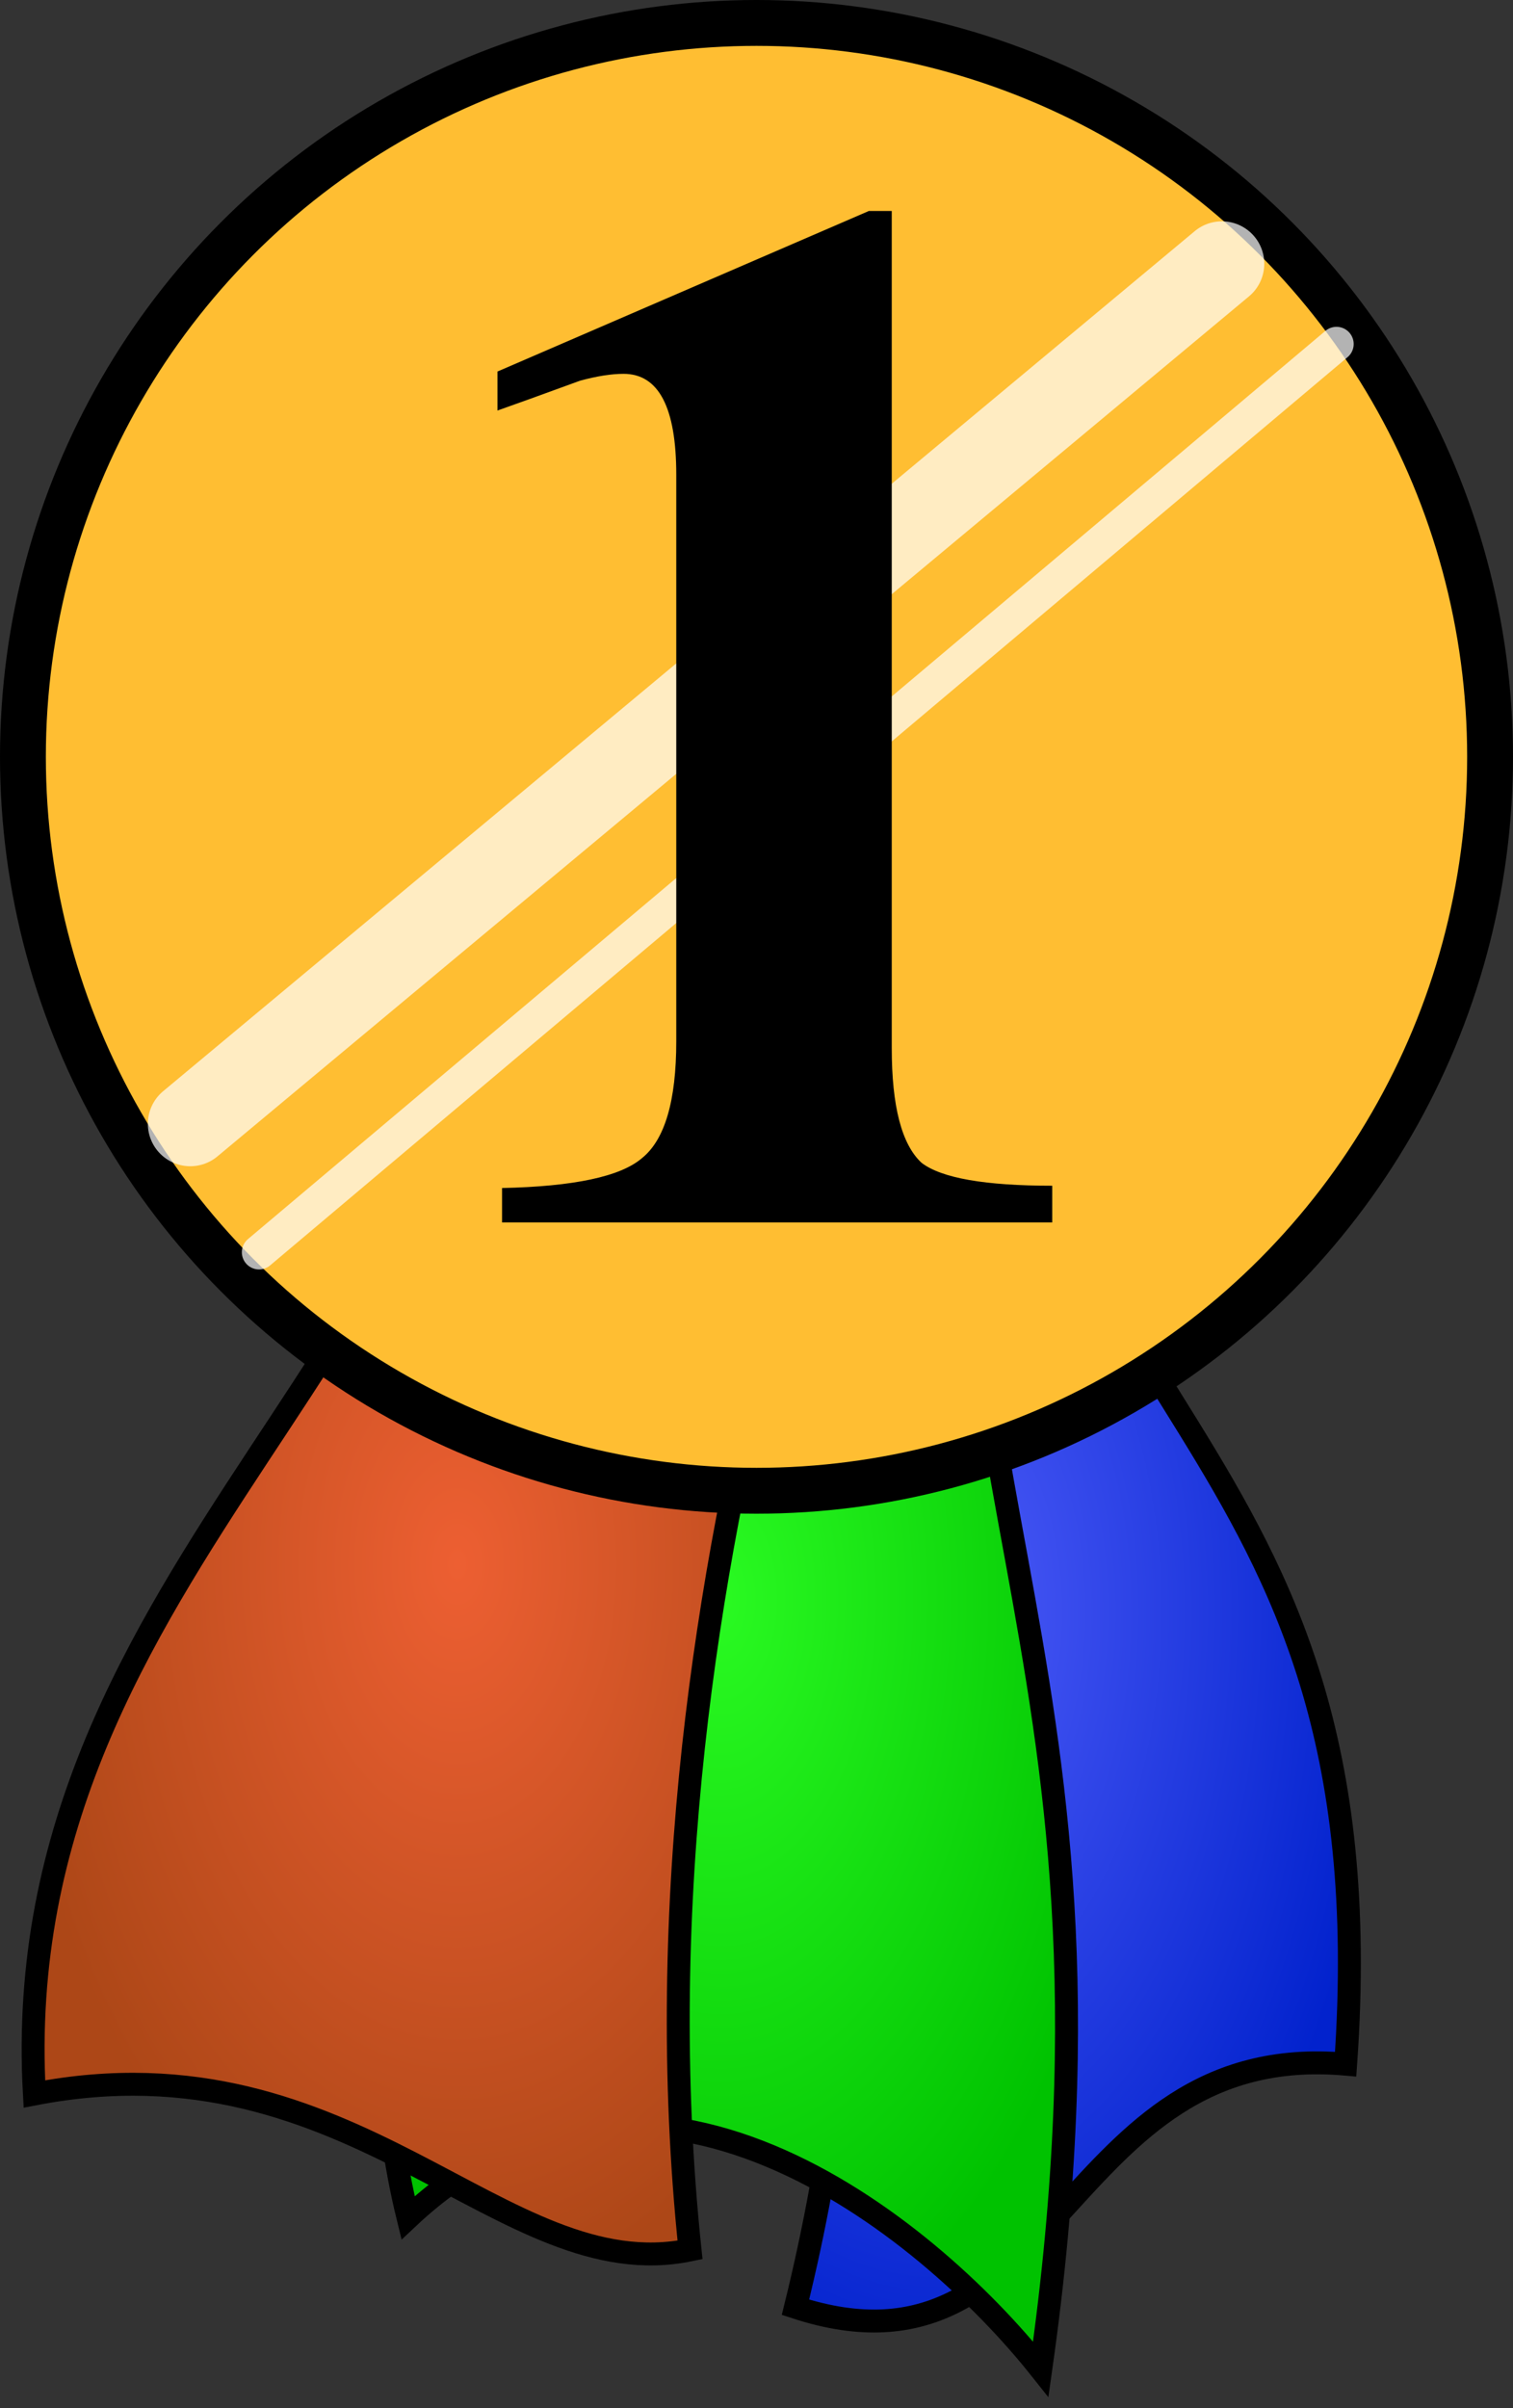 <?xml version="1.0"?><svg xmlns="http://www.w3.org/2000/svg" version="1.0" viewBox="4 4 66 105"><rect x="4" y="4" width="66" height="105" fill="#333333" stroke="none"/><defs><radialGradient id="r"><stop offset="0" stop-color="#ed5f32"/><stop offset="1" stop-color="#ad4717"/></radialGradient><radialGradient id="g"><stop offset="0" stop-color="#2afa22"/><stop offset="1" stop-color="#00c200"/></radialGradient><radialGradient id="b"><stop offset="0" stop-color="#4f5dfa"/><stop offset="1" stop-color="#0222cd"/></radialGradient></defs><path fill="url(#b)" stroke="#000" stroke-width="1" d="M25 42.1c10.4 18.7 20.6 34.5 13.7 62.5 11.6 3.8 11.5-11.7 24-10.6 2-28.2-15.1-28.2-15.4-52.7 0-1.2-21.1.8-22.3.8z"/><path fill="url(#g)" stroke="#000" stroke-width="1" d="M25 42.1c7.2 21.8-8.1 38.7-3.2 58.6 10.3-9.7 22.6.3 27.6 6.6 4.6-32.4-6.7-39.7-2.1-66 .2-1.2-21.1.8-22.3.8z"/><path fill="url(#r)" stroke="#000" stroke-width="1" d="M25 42.1c1.3 20-20.8 30-19.5 53.2 14-2.7 20.4 8.5 28.6 6.8-3.2-30.4 9.6-58 9.6-60.3 0-1.2-17.5.3-18.7.3z"/><circle cx="37" cy="37" r="32" fill="#ffbe32" stroke="#000" stroke-width="2"/><path fill="none" stroke="#fff" stroke-linecap="round" stroke-opacity=".7" stroke-width="3.7" d="M57.3 15.5L12.3 53"/><path fill="none" stroke="#fff" stroke-linecap="round" stroke-opacity=".7" stroke-width="1.5" d="M62.3 19l-47 39.6"/><path d="M31.2 20.3q-.8 0-1.9.3l-2.2.8-1.4.5v-1.7l16.2-7h1v36.5q0 3.8 1.3 5 1.3 1 5.7 1v1.6h-24v-1.5q4.7-.1 6.1-1.3 1.5-1.2 1.5-5.1V24.7q0-4.4-2.3-4.4z"/></svg>
